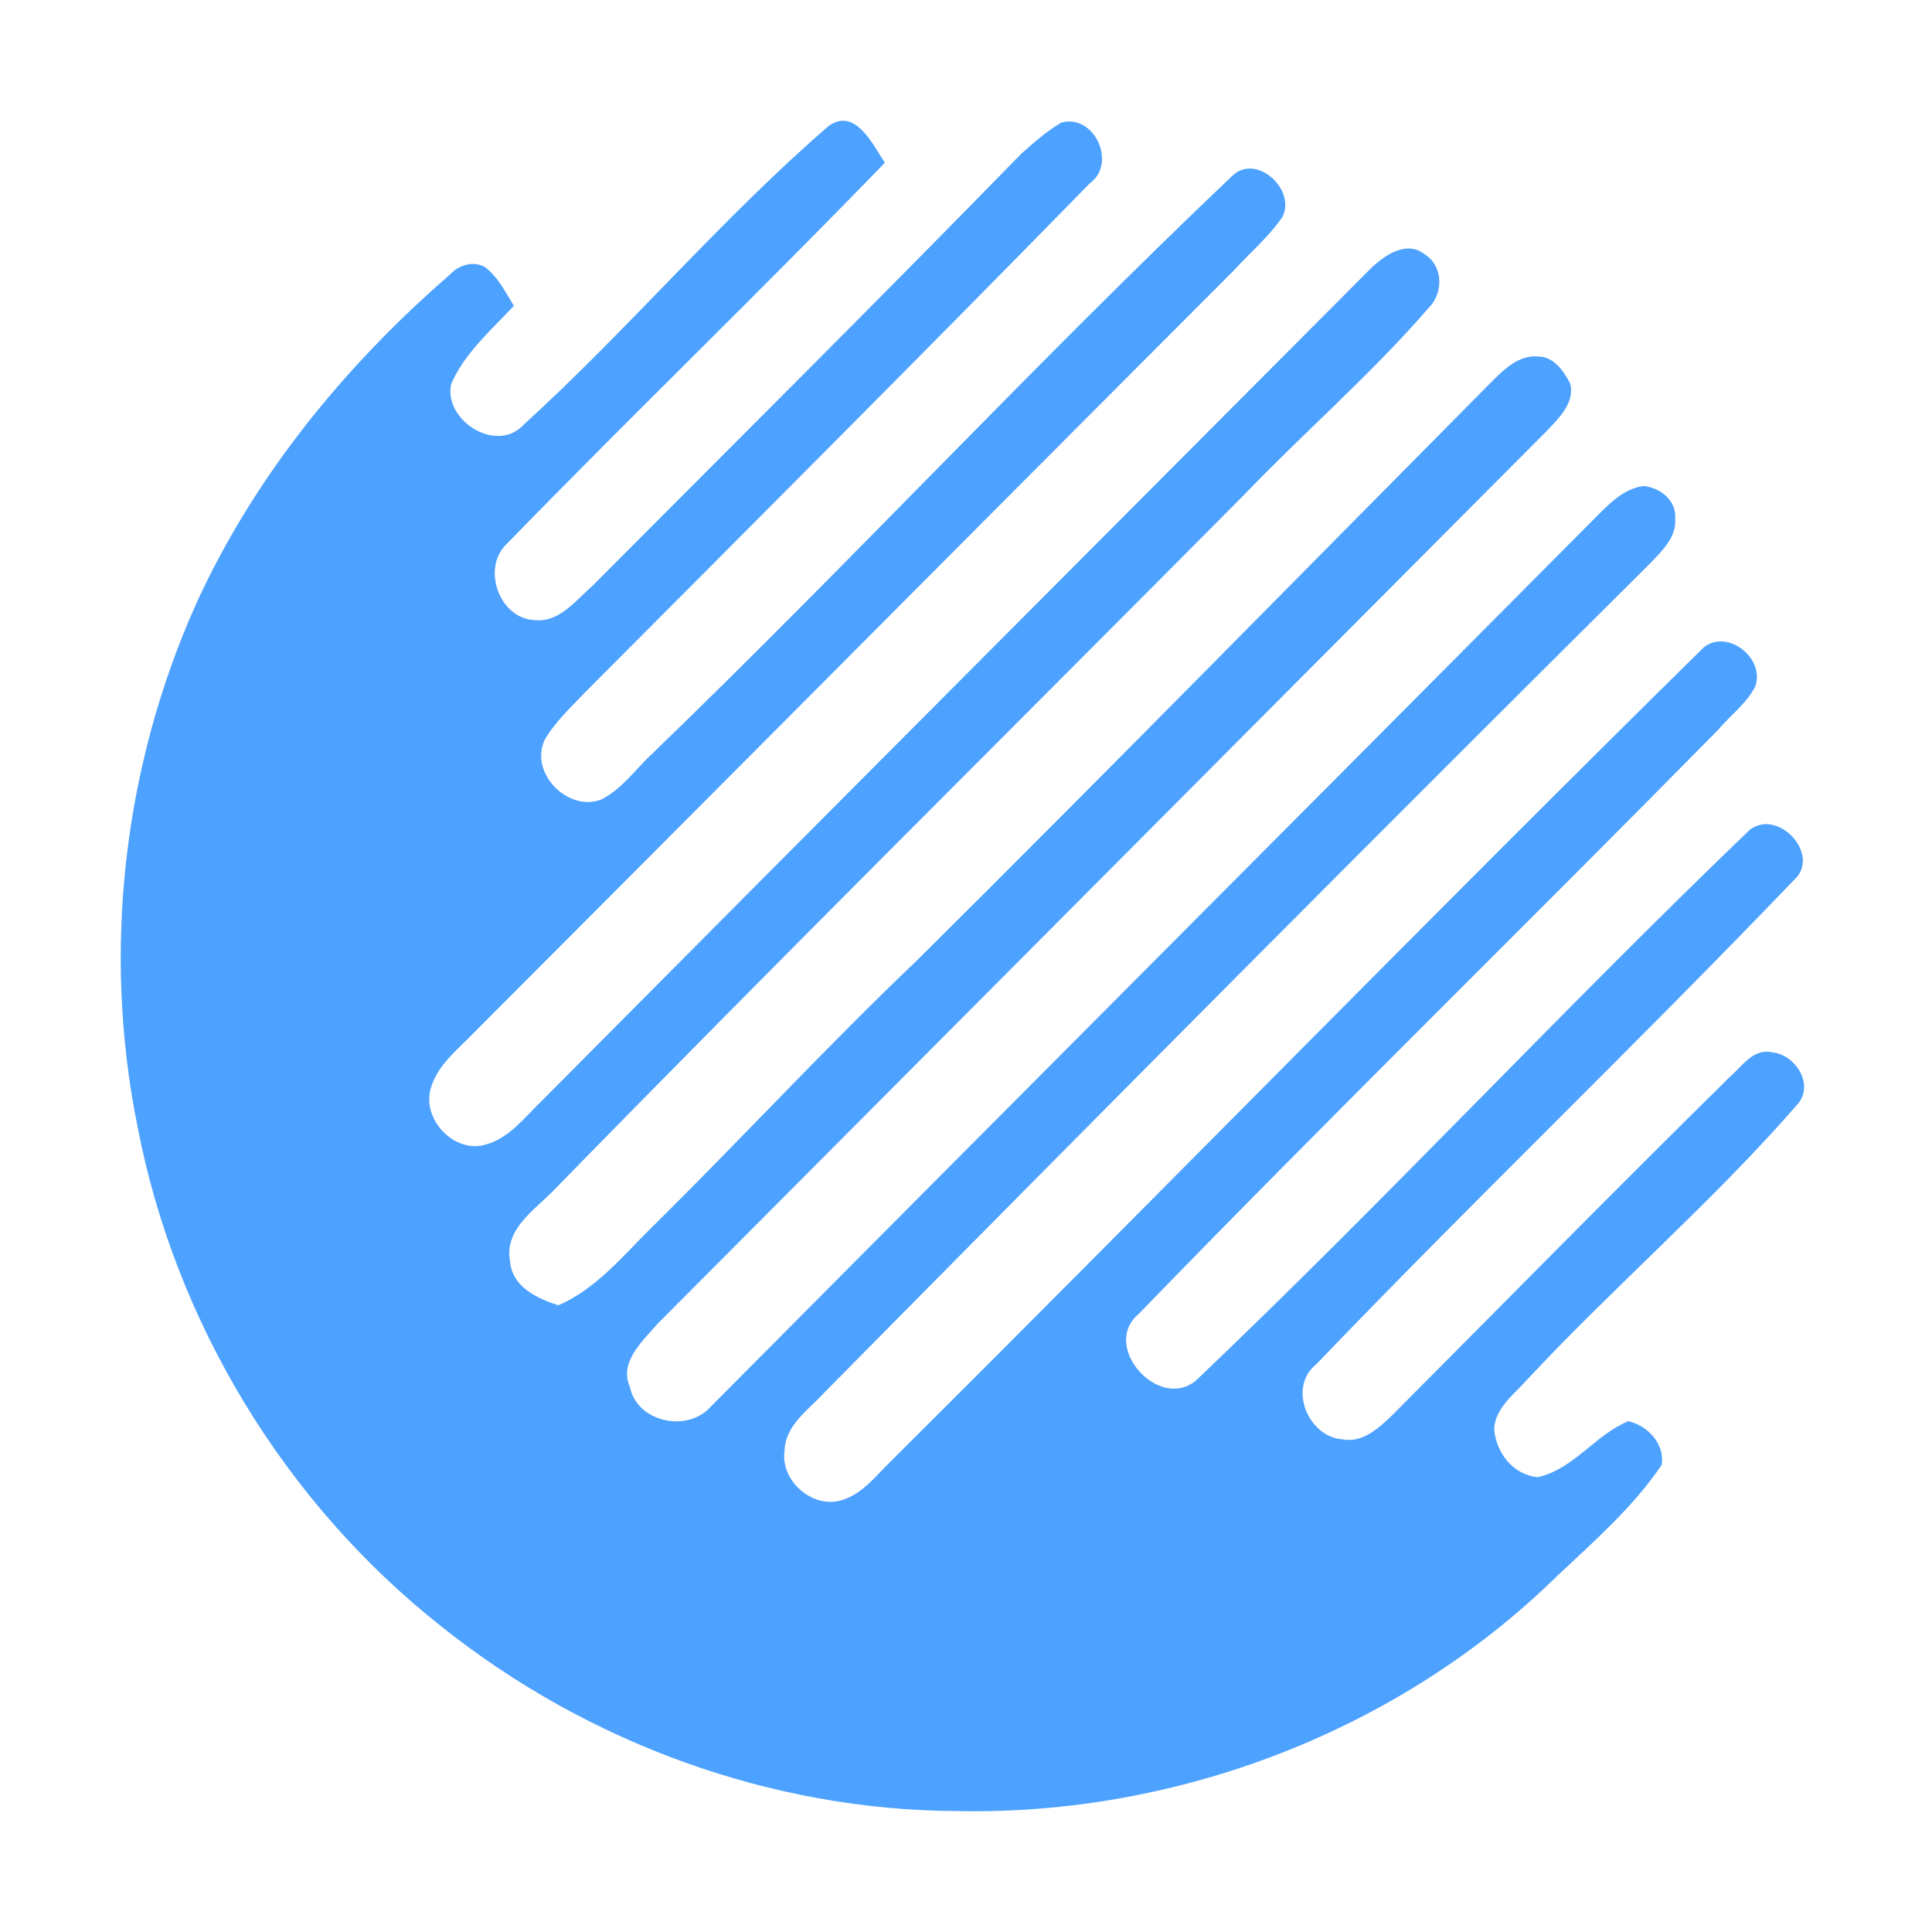 <svg width="32" height="32" viewBox="0 0 32 32" fill="none" xmlns="http://www.w3.org/2000/svg">
<g clip-path="url(#clip0_5877_28675)">
<path d="M13.732 2.081C14.169 1.78 14.456 2.394 14.656 2.695C12.595 4.827 10.459 6.884 8.386 9.016C7.974 9.417 8.274 10.245 8.848 10.27C9.26 10.32 9.535 9.944 9.81 9.706C12.183 7.323 14.569 4.953 16.917 2.545C17.129 2.357 17.341 2.169 17.579 2.031C18.128 1.88 18.503 2.708 18.053 3.034C15.293 5.856 12.495 8.652 9.697 11.461C9.46 11.712 9.198 11.951 9.023 12.252C8.761 12.803 9.41 13.456 9.96 13.242C10.309 13.067 10.534 12.728 10.822 12.465C14.069 9.33 17.141 6.019 20.414 2.909C20.814 2.532 21.476 3.147 21.238 3.598C21.013 3.924 20.714 4.175 20.451 4.464C16.255 8.665 12.058 12.891 7.849 17.105C7.587 17.381 7.249 17.632 7.137 18.02C6.975 18.547 7.549 19.137 8.074 18.948C8.448 18.836 8.698 18.497 8.973 18.234C13.544 13.631 18.128 9.041 22.712 4.439C22.937 4.225 23.299 3.975 23.599 4.213C23.911 4.413 23.911 4.865 23.649 5.116C22.7 6.207 21.6 7.16 20.601 8.201C16.792 12.038 12.957 15.838 9.185 19.701C8.861 20.04 8.348 20.353 8.448 20.892C8.486 21.319 8.898 21.507 9.248 21.62C9.885 21.344 10.322 20.792 10.809 20.316C12.283 18.861 13.682 17.343 15.181 15.914C18.353 12.766 21.488 9.568 24.648 6.382C24.873 6.157 25.135 5.868 25.485 5.906C25.735 5.906 25.91 6.157 26.009 6.357C26.084 6.671 25.822 6.922 25.635 7.122L10.896 21.921C10.647 22.209 10.247 22.56 10.434 22.974C10.547 23.551 11.383 23.739 11.771 23.3C16.679 18.359 21.6 13.431 26.509 8.489C26.709 8.289 26.934 8.088 27.221 8.05C27.496 8.075 27.771 8.289 27.746 8.59C27.771 8.903 27.521 9.129 27.333 9.33C22.737 13.895 18.191 18.472 13.657 23.062C13.395 23.35 13.007 23.601 12.995 24.028C12.92 24.529 13.469 25.006 13.957 24.843C14.306 24.73 14.518 24.429 14.768 24.191C19.265 19.714 23.699 15.174 28.22 10.722C28.62 10.408 29.244 10.91 29.07 11.374C28.92 11.662 28.657 11.85 28.457 12.089C25.273 15.324 22.025 18.497 18.865 21.758C18.216 22.297 19.202 23.388 19.814 22.861C22.937 19.889 25.872 16.729 28.982 13.744C29.457 13.38 30.181 14.17 29.706 14.584C27.109 17.293 24.398 19.889 21.8 22.598C21.326 22.974 21.663 23.802 22.237 23.84C22.562 23.902 22.824 23.664 23.037 23.463C24.91 21.582 26.771 19.689 28.657 17.832C28.857 17.657 29.044 17.356 29.357 17.431C29.744 17.469 30.069 17.983 29.756 18.309C28.358 19.914 26.734 21.306 25.285 22.861C25.073 23.1 24.76 23.325 24.748 23.677C24.785 24.065 25.06 24.429 25.472 24.467C26.072 24.329 26.422 23.764 26.971 23.539C27.296 23.614 27.583 23.927 27.521 24.266C27.046 24.968 26.397 25.532 25.785 26.109C23.174 28.668 19.502 30.072 15.855 29.997C12.77 29.985 9.735 28.869 7.324 26.95C4.726 24.905 2.903 21.908 2.278 18.66C1.691 15.763 2.041 12.691 3.252 9.994C4.214 7.887 5.713 6.056 7.449 4.551C7.599 4.388 7.836 4.313 8.036 4.426C8.249 4.589 8.373 4.84 8.511 5.066C8.136 5.467 7.699 5.843 7.474 6.357C7.337 6.959 8.224 7.524 8.673 7.035C10.422 5.442 11.946 3.623 13.732 2.081V2.081ZM39.149 11.825C40.685 11.499 42.384 11.637 43.758 12.465C45.069 13.255 46.069 14.597 46.343 16.114C46.556 17.318 46.518 18.597 46.069 19.751C45.407 21.432 43.87 22.736 42.109 23.099C40.636 23.401 39.037 23.275 37.713 22.535C36.301 21.758 35.265 20.353 34.977 18.76C34.715 17.331 34.865 15.776 35.59 14.496C36.326 13.167 37.65 12.164 39.149 11.825V11.825ZM39.861 13.907C38.637 14.158 37.675 15.224 37.413 16.428C37.151 17.694 37.338 19.137 38.25 20.102C39.461 21.469 41.834 21.457 43.059 20.115C44.457 18.585 44.358 15.826 42.709 14.509C41.922 13.869 40.835 13.694 39.861 13.907V13.907ZM47.767 11.876C48.542 11.863 49.328 11.863 50.103 11.863C50.278 11.826 50.353 12.014 50.453 12.114C52.076 14.346 53.712 16.579 55.361 18.798V11.863H57.772V23.012C56.997 23.025 56.223 23.012 55.436 23.012C53.688 20.617 51.951 18.197 50.19 15.814C50.165 18.209 50.19 20.617 50.178 23.012H47.767C47.767 19.313 47.78 15.6 47.767 11.876V11.876ZM59.583 11.875H67.489V13.982H61.993V16.34H67.364V18.434H61.993V20.943H67.489V23.049H59.583V11.875ZM118.711 23.025C120.147 19.3 121.571 15.588 123.008 11.863H126.018C127.44 15.586 128.868 19.306 130.301 23.025H127.554C127.329 22.398 127.104 21.771 126.867 21.143H122.145C121.921 21.771 121.671 22.385 121.471 23.012C120.546 23.05 119.635 23.025 118.711 23.025ZM124.506 14.334C123.944 15.914 123.357 17.482 122.807 19.062C123.944 19.049 125.081 19.062 126.217 19.062C125.63 17.482 125.093 15.889 124.506 14.334V14.334ZM132.612 11.875C133.437 11.875 134.273 11.863 135.098 11.888C136.784 14.208 138.483 16.515 140.194 18.823C140.206 16.503 140.194 14.195 140.194 11.875H142.604V23.037H140.256C138.507 20.629 136.771 18.233 135.01 15.838V23.037H132.6C132.612 19.312 132.612 15.587 132.612 11.875ZM145.264 11.875H153.133V13.982H147.637V16.328H153.045V18.422H147.65V20.93H153.146V23.037H145.277C145.264 19.312 145.264 15.588 145.264 11.875ZM154.095 11.875H163V13.982H159.753V23.037H157.343V13.982C156.256 13.97 155.182 13.982 154.095 13.982V11.875ZM110.542 11.963H112.915V21.03H117.637V23.125H110.555C110.53 19.4 110.542 15.688 110.542 11.963Z" fill="#4DA1FF"/>
</g>
<defs>
<clipPath id="clip0_5877_28675">
<rect width="32" height="32" fill="white"/>
</clipPath>
</defs>
</svg>
